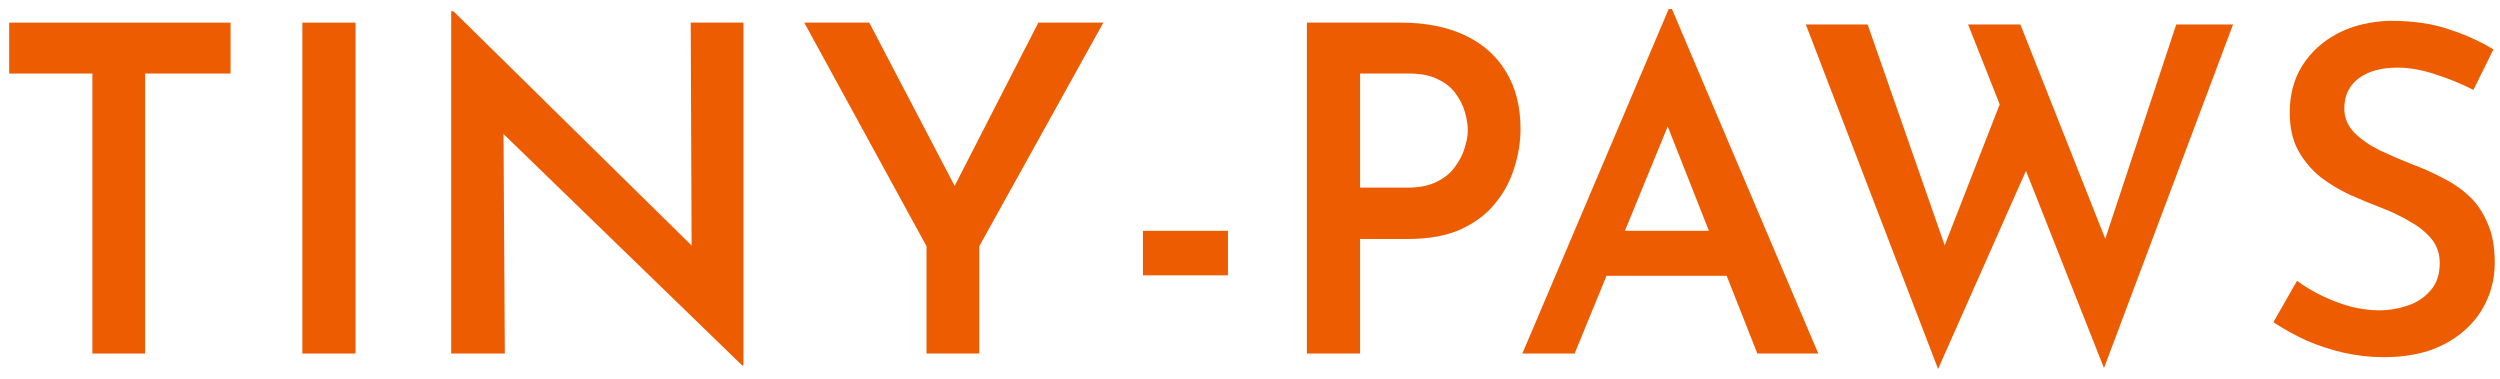 <svg width="198" height="30" viewBox="0 0 198 30" fill="none" xmlns="http://www.w3.org/2000/svg">
<path d="M0.728 1.792H18.26V5.824H11.492V28H7.316V5.824H0.728V1.792Z" fill="#ED5C01"/>
<path d="M23.948 1.792H28.16V28H23.948V1.792Z" fill="#ED5C01"/>
<path d="M58.774 28.936L38.65 9.424L39.874 9.928L39.982 28H35.734V0.892H35.914L55.75 20.404L54.778 20.116L54.706 1.792H58.882V28.936H58.774Z" fill="#ED5C01"/>
<path d="M73.381 19.504L63.697 1.792H68.845L76.225 15.904L74.965 15.976L82.237 1.792H87.385L77.557 19.504V28H73.381V19.504Z" fill="#ED5C01"/>
<path d="M90.521 18.28H97.253V21.808H90.521V18.28Z" fill="#ED5C01"/>
<path d="M110.921 1.792C112.913 1.792 114.617 2.128 116.033 2.8C117.449 3.472 118.529 4.432 119.273 5.68C120.041 6.928 120.425 8.44 120.425 10.216C120.425 11.248 120.257 12.28 119.921 13.312C119.609 14.344 119.105 15.28 118.409 16.12C117.737 16.96 116.825 17.644 115.673 18.172C114.545 18.676 113.153 18.928 111.497 18.928H107.717V28H103.505V1.792H110.921ZM111.497 14.86C112.409 14.86 113.177 14.704 113.801 14.392C114.425 14.08 114.905 13.684 115.241 13.204C115.601 12.724 115.853 12.232 115.997 11.728C116.165 11.2 116.249 10.732 116.249 10.324C116.249 9.892 116.177 9.424 116.033 8.92C115.889 8.392 115.649 7.9 115.313 7.444C114.977 6.964 114.509 6.58 113.909 6.292C113.309 5.98 112.541 5.824 111.605 5.824H107.717V14.86H111.497Z" fill="#ED5C01"/>
<path d="M120.571 28L132.163 0.712H132.415L144.007 28H139.183L131.011 7.3L134.035 5.248L124.711 28H120.571ZM127.843 18.28H136.807L138.247 21.844H126.583L127.843 18.28Z" fill="#ED5C01"/>
<path d="M143.02 1.936H147.916L154.396 20.512L153.712 20.224L158.752 7.3L160.696 12.988L153.496 29.224L143.02 1.936ZM155.872 1.936H160.012L167.212 20.116L166.384 19.972L172.36 1.936H176.86L166.636 29.152L155.872 1.936Z" fill="#ED5C01"/>
<path d="M195.892 7.12C194.956 6.64 193.96 6.232 192.904 5.896C191.848 5.536 190.84 5.356 189.88 5.356C188.584 5.356 187.552 5.644 186.784 6.22C186.04 6.796 185.668 7.588 185.668 8.596C185.668 9.316 185.932 9.952 186.46 10.504C186.988 11.032 187.66 11.5 188.476 11.908C189.292 12.292 190.156 12.664 191.068 13.024C191.86 13.312 192.64 13.66 193.408 14.068C194.2 14.452 194.908 14.932 195.532 15.508C196.156 16.084 196.648 16.804 197.008 17.668C197.392 18.508 197.584 19.552 197.584 20.8C197.584 22.168 197.236 23.428 196.54 24.58C195.844 25.708 194.848 26.608 193.552 27.28C192.256 27.952 190.672 28.288 188.8 28.288C187.72 28.288 186.652 28.168 185.596 27.928C184.564 27.688 183.58 27.364 182.644 26.956C181.708 26.524 180.844 26.044 180.052 25.516L181.924 22.24C182.5 22.672 183.16 23.068 183.904 23.428C184.648 23.788 185.416 24.076 186.208 24.292C187 24.484 187.744 24.58 188.44 24.58C189.184 24.58 189.916 24.46 190.636 24.22C191.38 23.98 191.992 23.584 192.472 23.032C192.976 22.48 193.228 21.748 193.228 20.836C193.228 20.092 193.012 19.456 192.58 18.928C192.148 18.4 191.584 17.944 190.888 17.56C190.216 17.152 189.472 16.792 188.656 16.48C187.84 16.168 187 15.82 186.136 15.436C185.296 15.052 184.516 14.584 183.796 14.032C183.076 13.456 182.488 12.76 182.032 11.944C181.576 11.128 181.348 10.12 181.348 8.92C181.348 7.48 181.684 6.232 182.356 5.176C183.028 4.12 183.952 3.28 185.128 2.656C186.328 2.032 187.708 1.696 189.268 1.648C191.116 1.648 192.688 1.876 193.984 2.332C195.304 2.764 196.468 3.292 197.476 3.916L195.892 7.12Z" fill="#ED5C01"/>
</svg>

